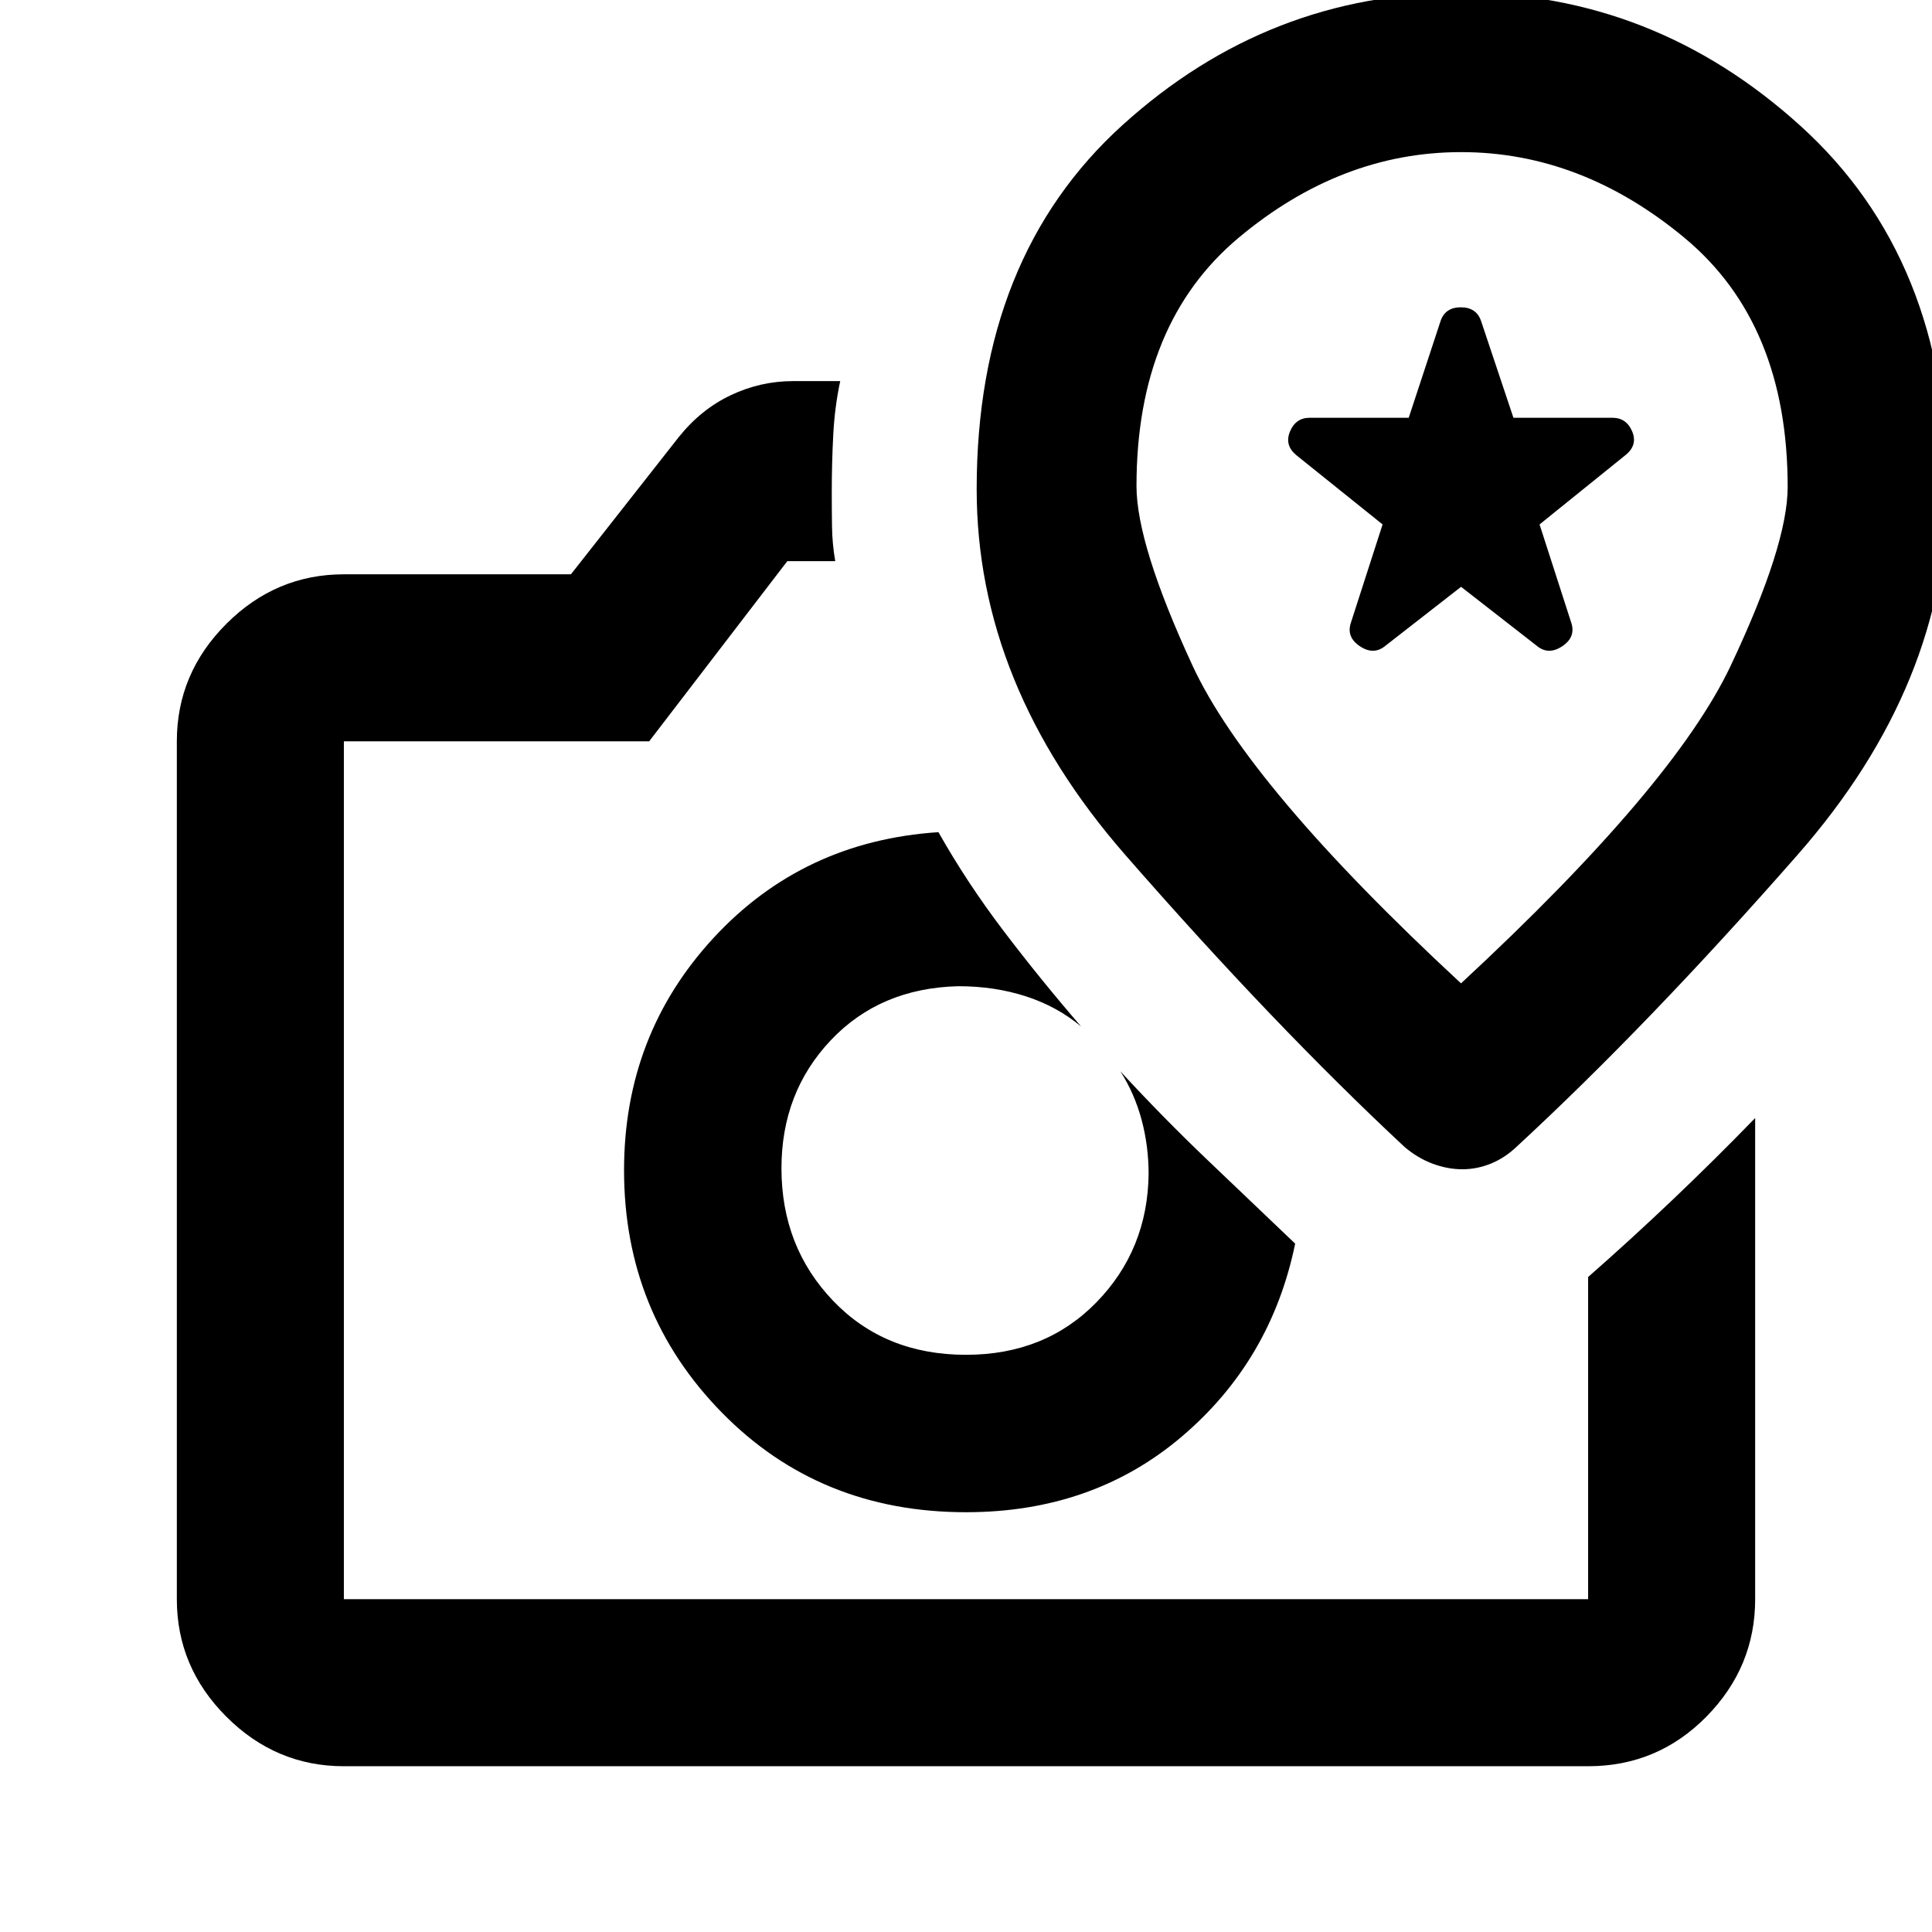 <svg xmlns="http://www.w3.org/2000/svg" height="20" viewBox="0 -960 960 960" width="20"><path d="M480-208.587q63.084 0 107.346-37.685 44.263-37.684 56.219-95.771-21.956-20.893-43.913-41.881-21.956-20.989-42.913-43.706 7 11 10.5 24t3.5 27q-.478 37.652-25.924 63.739Q519.37-286.804 480-286.804q-40.326 0-66.011-26.815-25.685-26.815-25.685-65.881 0-37.672 24.49-63.586 24.489-25.914 63.38-26.87 18 0 33.5 5t27.5 15q-20.255-23.451-38.443-47.399-18.188-23.949-32.427-49.145-67.326 4.435-111.771 52.576-44.446 48.142-44.446 115.424 0 70.797 48.558 120.355Q407.203-208.587 480-208.587ZM170.87-82.369q-33.783 0-58.392-24.609T87.869-165.37v-426.26q0-33.783 24.609-58.392 24.609-24.608 58.392-24.608h112.826l53.587-68.196q11-13.761 25.791-20.783 14.791-7.021 31.013-7.021H417.5q-2.718 12.673-3.457 26.608-.739 13.934-.739 28.566 0 8.63.12 17.141.119 8.511 1.598 17.141h-23.805l-68.652 89.544H170.87v426.26h618.26v-160.086q20.87-18.313 41.74-38.151 20.869-19.839 41.261-40.849v239.086q0 33.783-24.259 58.392T789.13-82.369H170.87ZM480-379.5Zm246.029-584.087q-95.659 0-168.192 65.674t-72.533 181.022q0 97.114 73.837 181.687 73.837 84.574 138.703 145.051 6.506 5.577 13.972 8.365Q719.283-379 726.62-379q7.337 0 14.293-2.858 6.957-2.859 12.772-8.425 65.337-60.347 139.674-145.133t74.337-182.145q0-113.678-73.004-179.852-73.003-66.174-168.663-66.174Zm-.059 492.217q-105.731-98-133.492-158.07-27.761-60.071-27.761-89.037 0-80.905 50.795-123.421 50.795-42.515 110.522-42.515 59.727 0 110.988 42.596 51.261 42.595 51.261 123.777 0 28.91-28.292 88.79Q831.7-569.37 725.97-471.37Zm.03-197.043-37.634 29.323q-5.736 4.764-12.572.251-6.837-4.514-4.598-11.561L687-699.413l-42.891-34.439q-5.957-4.97-3.108-11.765 2.849-6.796 9.811-6.796h49.17l15.768-47.875q2.262-7.016 10.115-7.016 7.852 0 10.14 7.016l16.013 47.875h49.17q6.962 0 9.811 6.734 2.849 6.735-3.108 11.657L765-699.413l15.804 49.013q2.239 7.047-4.598 11.561-6.836 4.513-12.572-.251L726-668.413Zm1-9.478Z"/></svg>